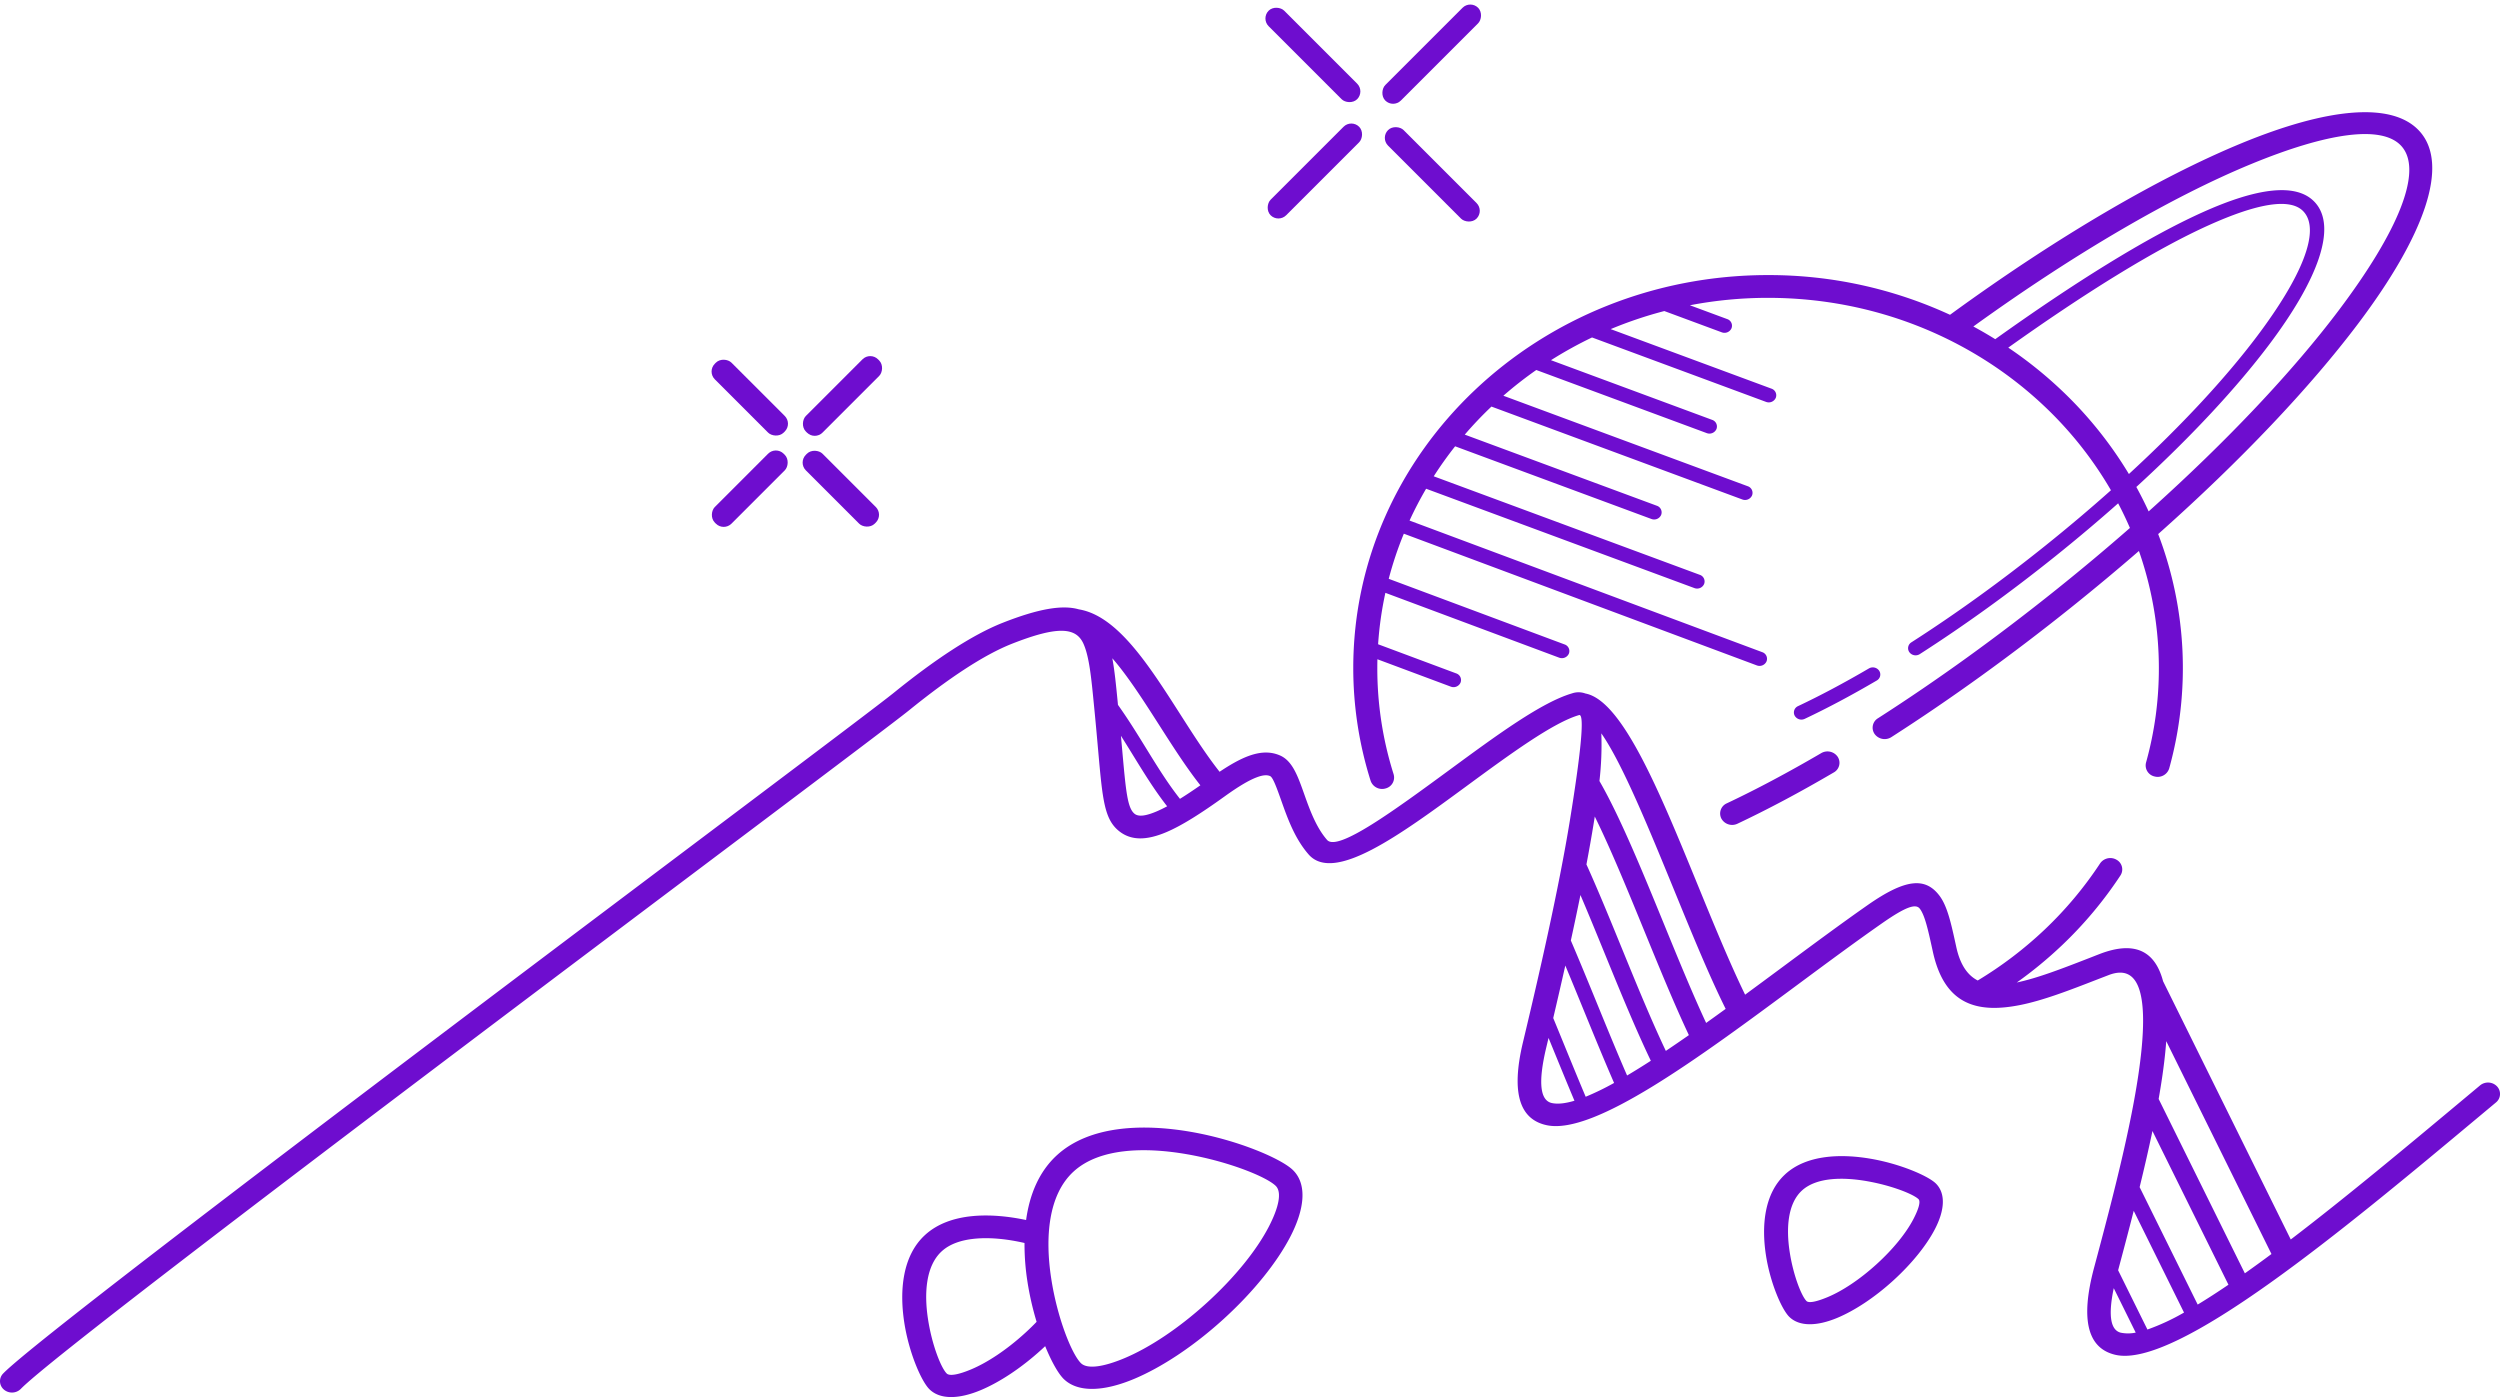 <svg xmlns="http://www.w3.org/2000/svg" width="1592.017" height="889.649" viewBox="0 0 1592.017 889.649">
  <g id="Backgroun_Img" data-name="Backgroun Img" transform="translate(-327.983 -190.351)">
    <g id="StarSm" transform="translate(496.089 -315.51) rotate(45)">
      <rect id="Rectangle_2" data-name="Rectangle 2" width="15" height="65" rx="7" transform="translate(789 243)" fill="#6e0dcf"/>
      <rect id="Rectangle_3" data-name="Rectangle 3" width="15" height="62" rx="7" transform="translate(789 328)" fill="#6e0dcf"/>
      <rect id="Rectangle_4" data-name="Rectangle 4" width="15" height="62" rx="7" transform="translate(868.5 310.5) rotate(90)" fill="#6e0dcf"/>
      <rect id="Rectangle_5" data-name="Rectangle 5" width="15" height="62" rx="7" transform="translate(786.5 310.5) rotate(90)" fill="#6e0dcf"/>
    </g>
    <g id="StarLG" transform="translate(546.847 -736.931) rotate(45)">
      <rect id="Rectangle_2-2" data-name="Rectangle 2" width="14" height="83.562" rx="7" transform="translate(1163 148.375)" fill="#6e0dcf"/>
      <rect id="Rectangle_3-2" data-name="Rectangle 3" width="14" height="79.705" rx="7" transform="translate(1163 255.526)" fill="#6e0dcf"/>
      <rect id="Rectangle_4-2" data-name="Rectangle 4" width="14" height="79.705" rx="7" transform="translate(1264.241 237) rotate(90)" fill="#6e0dcf"/>
      <rect id="Rectangle_5-2" data-name="Rectangle 5" width="14" height="79.705" rx="7" transform="translate(1156.704 237) rotate(90)" fill="#6e0dcf"/>
    </g>
    <path id="Saturn" d="M1225.36,2196.643a7.184,7.184,0,0,1-5.142,9,7.718,7.718,0,0,1-9.506-4.87,238.744,238.744,0,0,1-11.058-71.828c0-69.1,29.567-131.651,77.371-176.932s113.843-73.288,186.788-73.288a275.218,275.218,0,0,1,115.856,25.292c68.29-49.8,133.6-87.8,185.637-109.247,54.817-22.59,96.263-26.789,113.487-7.521,19.177,21.452,2.795,66.639-39.194,122.356-30.36,40.287-74.188,86.784-127.374,134.048a239.212,239.212,0,0,1,7.031,149.207,7.685,7.685,0,0,1-9.327,5.154,7.2,7.2,0,0,1-5.44-8.835,223.543,223.543,0,0,0,6.15-29.771,226.358,226.358,0,0,0-10.671-104.992q-20.359,17.66-42.334,35.3l-.646.519c-19.117,15.315-38.2,29.823-57.043,43.42-19.658,14.188-38.953,27.331-57.644,39.314a7.912,7.912,0,0,1-10.612-1.954,7.009,7.009,0,0,1,2.062-10.052c18.625-11.94,37.683-24.914,56.927-38.8,18.836-13.6,37.942-28.125,57.091-43.486l.052-.042q24.177-19.394,46.416-38.878-3.453-8-7.5-15.692c-12.673,11.237-26.049,22.529-40.035,33.747-14.467,11.6-28.911,22.589-43.165,32.876-14.7,10.607-29.13,20.438-43.123,29.409a4.945,4.945,0,0,1-6.632-1.221,4.38,4.38,0,0,1,1.289-6.282c13.951-8.944,28.238-18.67,42.675-29.091,14.119-10.19,28.438-21.081,42.79-32.592,14.582-11.7,28.489-23.466,41.613-35.162a238.113,238.113,0,0,0-42.369-53.485c-45.034-42.656-107.247-69.041-175.968-69.041a263.31,263.31,0,0,0-49.793,4.724l23.784,8.807a4.45,4.45,0,0,1,2.709,5.858,4.863,4.863,0,0,1-6.184,2.566l-36.592-13.55a256.174,256.174,0,0,0-34.159,11.506l102.413,37.922a4.45,4.45,0,0,1,2.709,5.858,4.863,4.863,0,0,1-6.184,2.566l-110.808-41.031a252.121,252.121,0,0,0-26.142,14.474l102.65,38.01a4.449,4.449,0,0,1,2.709,5.857,4.863,4.863,0,0,1-6.184,2.567L1316.2,1939.167a247.513,247.513,0,0,0-20.965,16.392l155.653,57.636a4.451,4.451,0,0,1,2.709,5.858,4.863,4.863,0,0,1-6.184,2.566l-159.765-59.16a242.137,242.137,0,0,0-16.994,17.862l122.342,45.3a4.45,4.45,0,0,1,2.709,5.858,4.863,4.863,0,0,1-6.184,2.566l-125-46.286q-7.288,9.217-13.626,19.109l169.46,62.749a4.45,4.45,0,0,1,2.709,5.858,4.862,4.862,0,0,1-6.184,2.566l-170.834-63.258q-5.77,9.855-10.555,20.267l224.624,83.813a4.45,4.45,0,0,1,2.709,5.857,4.862,4.862,0,0,1-6.184,2.566l-224.784-83.874a225.179,225.179,0,0,0-9.617,28.735l112,41.79a4.449,4.449,0,0,1,2.709,5.857,4.863,4.863,0,0,1-6.184,2.566l-110.66-41.291a224.008,224.008,0,0,0-4.634,32.749l49.785,18.576a4.449,4.449,0,0,1,2.709,5.857,4.863,4.863,0,0,1-6.184,2.566l-46.747-17.442q-.068,2.777-.068,5.569a223.56,223.56,0,0,0,10.4,67.694Zm249.361,254.663.12-.085c13.512-12.3,35.276-13.105,54.71-9.7,18.782,3.287,36.084,10.888,40.948,15.551l.015-.014.09.113c6.429,6.34,5.735,17.021-.584,29.164-5.22,10.032-14.453,21.7-26.461,32.628l-.092.087,0,0c-11.961,10.868-24.616,19.11-35.418,23.653-13.058,5.492-24.344,5.726-30.76-.6-4.729-4.663-12.148-21.461-14.88-39.487-2.8-18.478-1.089-38.981,12.328-51.29Zm10.81,10.24.012.01-.12.086c-9.216,8.386-10.115,24.25-7.89,38.93,2.3,15.18,7.576,28.367,10.755,31.5,1.492,1.471,6.581.381,13.6-2.572,9.25-3.89,20.342-11.185,31.085-20.961l.093-.087h0c10.675-9.73,18.782-19.915,23.261-28.523,3.315-6.37,4.688-11.062,3.371-12.635l-.007.007-.09-.114c-3.189-3.144-16.892-8.675-32.8-11.459C1511.469,2453.049,1494.772,2453.254,1485.531,2461.546ZM1003.462,2560.8q-1.089,1.028-2.207,2.047l.013.012-.121.086c-13.038,11.864-26.828,20.854-38.584,25.8-13.986,5.882-26.027,6.177-32.808-.509-5.094-5.023-13.1-23.206-16.064-42.765-3.034-20.011-1.2-42.2,13.266-55.462l-.014-.013.12-.085c7.868-7.16,18.313-10.72,29.614-11.887,11.284-1.165,23.489.081,34.639,2.443,2.193-16.048,8.122-30.8,19.754-41.384,20.8-18.924,54.9-20.061,85.5-14.707,30.073,5.263,57.461,17.183,64.715,24.335,8.963,8.837,7.611,24.467-1.82,42.592-8.317,15.982-23.078,34.624-42.317,52.151l.013.012-.12.085c-19.27,17.536-39.583,30.8-56.845,38.056-19.492,8.2-36.023,8.856-44.973.033C1011.835,2578.3,1007.532,2570.779,1003.462,2560.8ZM990.3,2495.091c-10.329-2.381-21.746-3.745-32.008-2.686-8.1.837-15.385,3.195-20.539,7.827l.012.01-.12.085c-10.266,9.342-11.286,26.889-8.828,43.1,2.533,16.714,8.395,31.285,11.939,34.78,1.858,1.831,7.7.68,15.649-2.662,10.146-4.268,22.294-12.246,34.053-22.927l-.013-.011.121-.086q2.224-2.023,4.3-4.059,1.494-1.462,3.135-3.17a187.64,187.64,0,0,1-5.878-25.886A154.47,154.47,0,0,1,990.3,2495.091Zm103.518-56.5c-26.549-4.646-55.663-4.1-72.164,10.913s-18.239,42.549-14.4,67.867c3.914,25.819,13.256,48.613,18.969,54.246,4.026,3.969,14.361,2.455,27.814-3.2,15.652-6.583,34.322-18.829,52.314-35.183l-.013-.012.12-.086c18-16.384,31.71-33.615,39.315-48.228,6.505-12.5,8.523-22.212,4.51-26.168C1144.559,2453.091,1120.885,2443.326,1093.817,2438.587Zm514.646-519.038c49.94-35.712,96.124-64.628,131.9-80.751,34.482-15.542,60.173-19.285,71.846-6.226,14.044,15.71,1.781,49.155-29.4,90.53-20.62,27.362-49.553,58.559-84.5,90.543q4.192,7.634,7.839,15.567c50.469-45.24,92.038-89.535,121.013-127.983,37.731-50.066,54.035-88.9,39.972-104.631-12.3-13.757-47.418-8.481-95.731,11.428-49.555,20.422-111.613,56.332-176.89,103.433Q1601.629,1915.3,1608.463,1919.549Zm85.115,85.857c33.666-30.974,61.531-61.1,81.459-87.543,28.518-37.842,40.733-67.316,29.884-79.451-8.345-9.336-30.134-5.119-60.487,8.562-34.605,15.6-79.252,43.458-127.672,77.944a262.393,262.393,0,0,1,33.839,27.1A253.114,253.114,0,0,1,1693.577,2005.406Zm-165.569,123.817a4.921,4.921,0,0,1,6.558,1.469,4.378,4.378,0,0,1-1.551,6.212q-12.281,7.192-23.526,13.171-11.571,6.155-22.339,11.239a4.906,4.906,0,0,1-6.408-2.036,4.419,4.419,0,0,1,2.149-6.07q10.644-5.025,21.928-11.026Q1516.33,2136.058,1528.008,2129.223Zm-30.353,53.926a7.874,7.874,0,0,1,10.492,2.35,7,7,0,0,1-2.481,9.939q-16.484,9.652-31.461,17.617-15.491,8.24-29.884,15.035a7.849,7.849,0,0,1-10.253-3.257,7.071,7.071,0,0,1,3.438-9.712q14.2-6.7,29.227-14.7Q1482.143,2192.229,1497.655,2183.149ZM351.142,2588.006a7.941,7.941,0,0,1-10.791.424,6.969,6.969,0,0,1-.448-10.221c31.436-32.47,538.291-410.1,567.045-433.392,26.142-21.174,50.047-37.019,69.527-44.69,22.771-8.965,37.966-11.543,48.44-8.533,24.422,4.049,44.377,35.245,64.33,66.446,8.405,13.144,16.811,26.287,25.288,36.987,7.046-4.726,12.949-7.988,18.093-9.923,7.99-3,14.46-3.048,20.376-.476,7.894,3.432,11.279,12.962,15.369,24.478,3.456,9.732,7.536,21.219,14.6,29.309,6.734,7.718,42.966-18.885,79.25-45.527,28.705-21.077,57.441-42.176,76.742-47.789a12.639,12.639,0,0,1,8.525.084c23.408,4.367,47.252,62.616,71.094,120.872,10.357,25.305,20.714,50.61,30.6,70.922,8.007-5.878,16.055-11.84,24.044-17.758,18.842-13.956,37.362-27.675,54-39.3,24.284-16.968,36.632-17.657,45.484-6.291,5.206,6.685,7.594,17.615,10.76,32.106l.207.947c2.473,11.312,7.187,17.934,13.633,21.257a248.032,248.032,0,0,0,42.671-32.462,239.449,239.449,0,0,0,35.25-42.087,7.892,7.892,0,0,1,10.522-2.322,7.018,7.018,0,0,1,2.451,9.967,254.011,254.011,0,0,1-37.4,44.635,262.357,262.357,0,0,1-28.613,23.542c13.294-2.8,29.074-8.928,45.89-15.463,5.734-2.229,2.28-.909,6.8-2.654,23.357-9.02,35.6-1.084,40.469,17.323l81.3,164.448c35.525-27.11,74.441-59.611,109.655-89.021l10.916-9.114a7.947,7.947,0,0,1,10.791.651,6.979,6.979,0,0,1-.688,10.222l-10.916,9.114c-85.7,71.575-192.656,160.9-231.628,151.548-16.62-3.99-22.643-20.775-13.356-55.491,12.039-45,26.252-99.052,30.166-138.58,3.3-33.369-.7-55.505-20.968-47.679-9.067,3.5-5.485,2.109-6.741,2.6-18.044,7.013-34.939,13.579-49.93,16.52-27.528,5.4-47.9-.572-55.218-34.063l-.207-.947c-2.771-12.681-4.86-22.245-8.13-26.443-2.591-3.327-8.974-1.191-24.14,9.406-17.06,11.92-35.191,25.351-53.638,39.014-62.995,46.662-129.548,95.96-159.8,89.481-16.489-3.533-23.113-19.258-15.1-52.823,9.945-41.657,22.806-97.466,30.02-142.114,6.181-38.252,9.691-67.386,5.714-66.229-16.646,4.841-44.288,25.136-71.9,45.411-42.132,30.935-84.2,61.826-100.354,43.317-8.816-10.1-13.4-23.014-17.286-33.953-2.937-8.27-5.368-15.113-7.238-15.926-1.981-.862-4.636-.663-8.419.759-5.222,1.963-11.862,5.958-20.549,12.205-14.813,10.653-27.113,18.53-37.206,22.788-12.36,5.215-22.152,5.437-29.8-.564-9.584-7.523-10.693-19.976-13.506-51.551-.729-8.192-1.565-17.569-2.23-24.292l-.494-5.042c-1.641-16.855-2.935-30.147-6.548-38.381-4.647-10.588-16.014-11.839-45.582-.2-17.948,7.067-40.494,22.088-65.462,42.312C888.644,2178.669,382.23,2555.9,351.142,2588.006Zm1335.581-75.539,18.659,37.743a140.354,140.354,0,0,0,23.3-10.815l-32.027-64.784C1693.355,2487.57,1689.967,2500.332,1686.723,2512.467Zm11.208,39.7-13.993-28.3c-3.8,18.226-1.753,26.855,4.533,28.365A23.364,23.364,0,0,0,1697.931,2552.165Zm2.487-92.636,36.97,74.781c6.2-3.756,12.749-8,19.587-12.645l-48.395-97.892c-2.444,11.721-5.226,23.751-8.162,35.756Zm12.106-56.155,54.9,111.041q8.266-5.849,16.948-12.307l-67.011-135.548q-.247,3.4-.6,6.941C1715.836,2382.835,1714.373,2392.884,1712.524,2403.375Zm-385.529-51.52c2.243,5.442,4.639,11.3,7.035,17.151,4.533,11.075,9.067,22.151,13.628,32.965a170.376,170.376,0,0,0,18.089-8.792c-6.294-14.452-12.883-30.553-19.473-46.653-3.87-9.456-7.741-18.913-11.589-28.114C1332.1,2329.917,1329.5,2341.177,1326.995,2351.854Zm13.514,52.652c-4.47-10.6-9.032-21.75-13.594-32.9-.965-2.359-1.931-4.718-2.909-7.1q-.714,3.007-1.412,5.927c-5.621,23.547-3.608,34.015,3.561,35.551C1329.933,2406.792,1334.781,2406.221,1340.509,2404.506Zm-2.3-102.033c5.614,13.087,11.285,26.942,16.955,40.795,6.252,15.277,12.5,30.553,18.859,45.171,4.846-2.869,9.9-6.015,15.124-9.387-9.915-20.7-19.74-44.732-29.358-68.264-5.24-12.819-10.418-25.489-15.472-37.29C1342.374,2283.1,1340.316,2292.818,1338.212,2302.474Zm9.929-48.448c7.326,16.164,14.761,34.353,22.323,52.856,9.288,22.725,18.771,45.923,28.236,65.885q7.183-4.812,14.674-10.047c-9.22-19.545-18.8-42.958-28.385-66.37-10.671-26.073-21.342-52.146-31.538-72.829q-.291,1.876-.6,3.778C1351.473,2235.843,1349.882,2244.812,1348.141,2254.026Zm8.28-53.115c13.143,22.775,27.081,56.828,41.019,90.882,9.041,22.09,18.083,44.181,26.926,63.172q6.164-4.4,12.435-8.95c-10.594-21.343-21.524-48.046-32.452-74.749-16.7-40.8-33.4-81.607-46.723-100.708A200.376,200.376,0,0,1,1356.421,2200.91Zm-306.609-48.5c6.575,9.224,12.295,18.513,17.9,27.612,6.964,11.31,13.744,22.32,21.583,32.238,4.021-2.5,8.351-5.385,13-8.625-8.871-11.213-17.473-24.665-26.075-38.116-10.042-15.7-20.083-31.4-30.005-42.792,1.489,7.973,2.4,17.341,3.444,28.044Zm31.325,64.6c-7.957-10.159-14.732-21.161-21.687-32.456-2.539-4.123-5.1-8.286-7.748-12.447.281,3.053.513,5.658.731,8.112,2.424,27.22,3.381,37.954,8.006,41.585,2.539,1.992,7.155,1.343,13.834-1.474Q1077.494,2218.966,1081.137,2217.006Z" transform="translate(-9.902 -1513.201)" fill="#6e0dcf"/>
  </g>
</svg>
